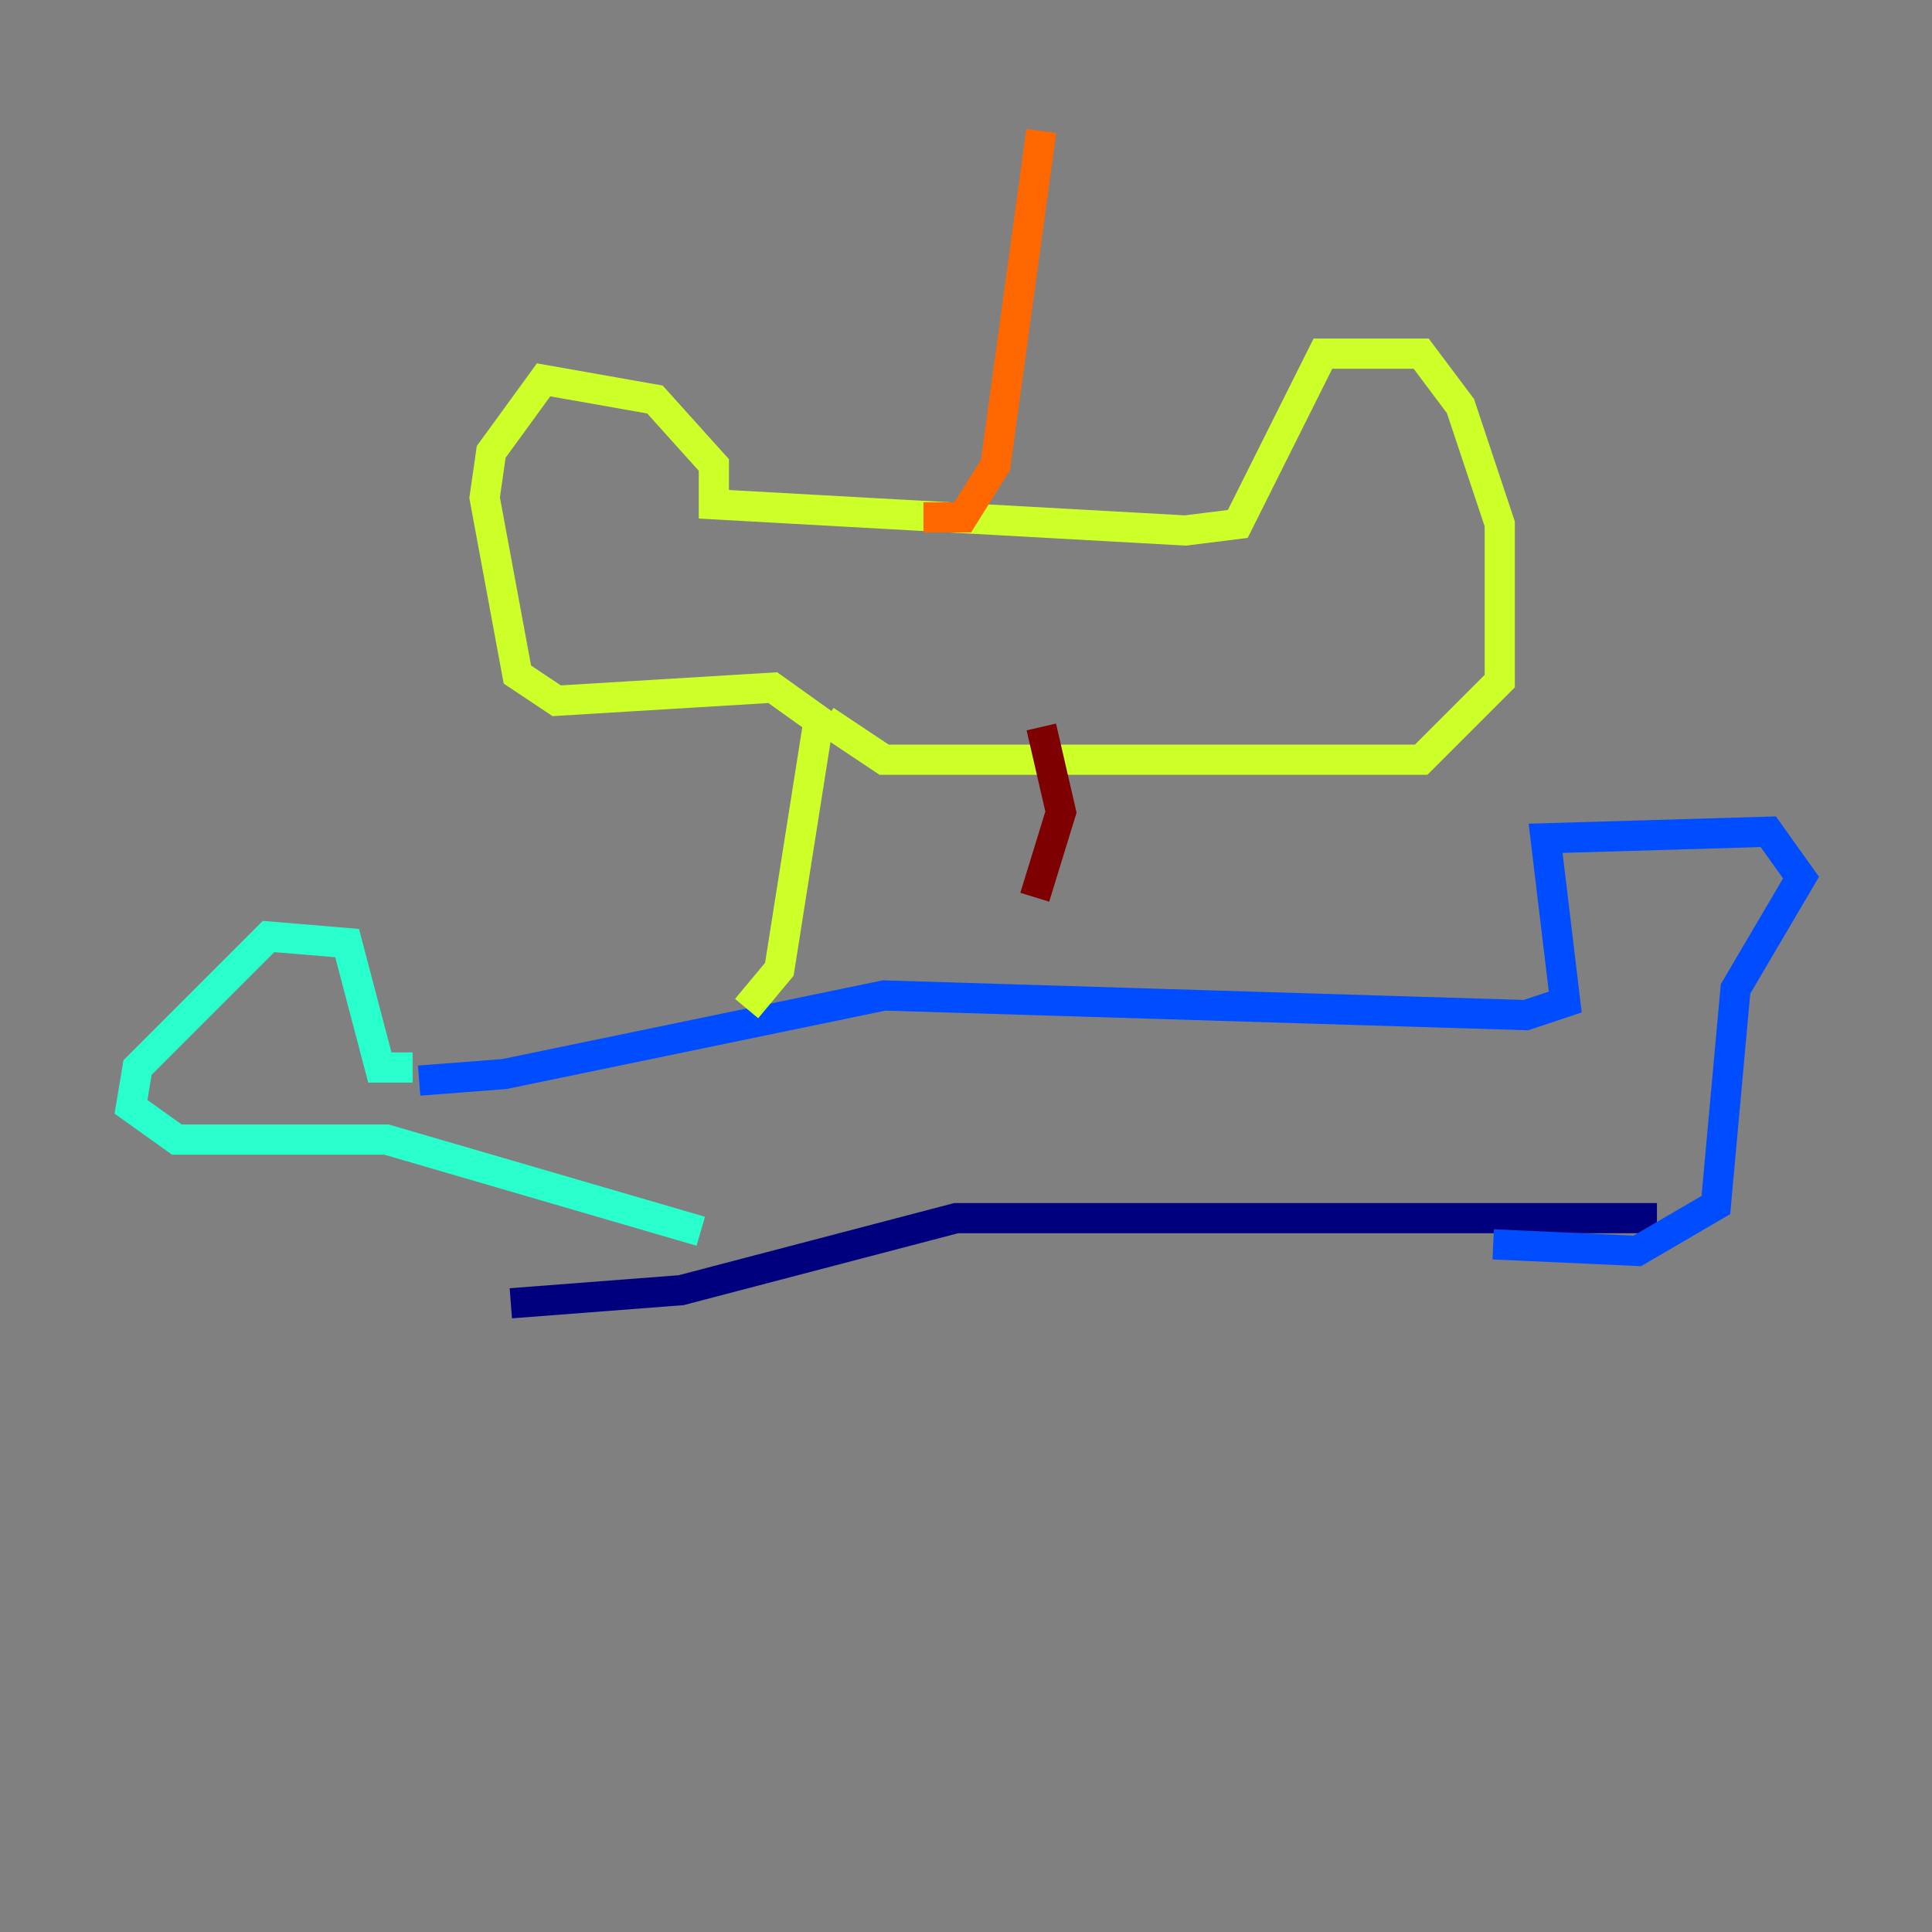 <?xml version="1.0" encoding="utf-8" ?>
<svg baseProfile="tiny" height="128" version="1.2" viewBox="0,0,128,128" width="128" xmlns="http://www.w3.org/2000/svg" xmlns:ev="http://www.w3.org/2001/xml-events" xmlns:xlink="http://www.w3.org/1999/xlink"><rect x="0" y="0" width="128" height="128" fill="#808080" stroke="none"/><defs /><polyline fill="none" points="33.844,86.346 45.125,85.478 63.349,80.705 109.776,80.705" stroke="#00007f" stroke-width="2" /><polyline fill="none" points="27.77,71.593 33.41,71.159 58.576,65.953 101.098,67.254 103.702,66.386 102.4,55.539 117.153,55.105 119.322,58.142 114.983,65.519 113.681,79.837 108.475,82.875 98.929,82.441" stroke="#004cff" stroke-width="2" /><polyline fill="none" points="27.336,70.725 25.166,70.725 22.997,62.481 17.79,62.047 9.112,70.725 8.678,73.329 11.715,75.498 25.6,75.498 46.427,81.573" stroke="#29ffcd" stroke-width="2" /><polyline fill="none" points="49.464,66.82 51.634,64.217 54.237,47.729 51.2,45.559 36.881,46.427 34.278,44.691 32.108,32.976 32.542,29.939 36.014,25.166 43.39,26.468 47.295,30.807 47.295,33.41 78.536,35.146 82.007,34.712 87.647,23.43 94.156,23.43 96.759,26.902 99.363,34.712 99.363,45.125 94.156,50.332 58.576,50.332 54.671,47.729" stroke="#cdff29" stroke-width="2" /><polyline fill="none" points="61.18,34.278 63.783,34.278 65.953,30.807 68.99,8.678" stroke="#ff6700" stroke-width="2" /><polyline fill="none" points="68.99,48.163 70.291,53.803 68.556,59.444" stroke="#7f0000" stroke-width="2" /></svg>